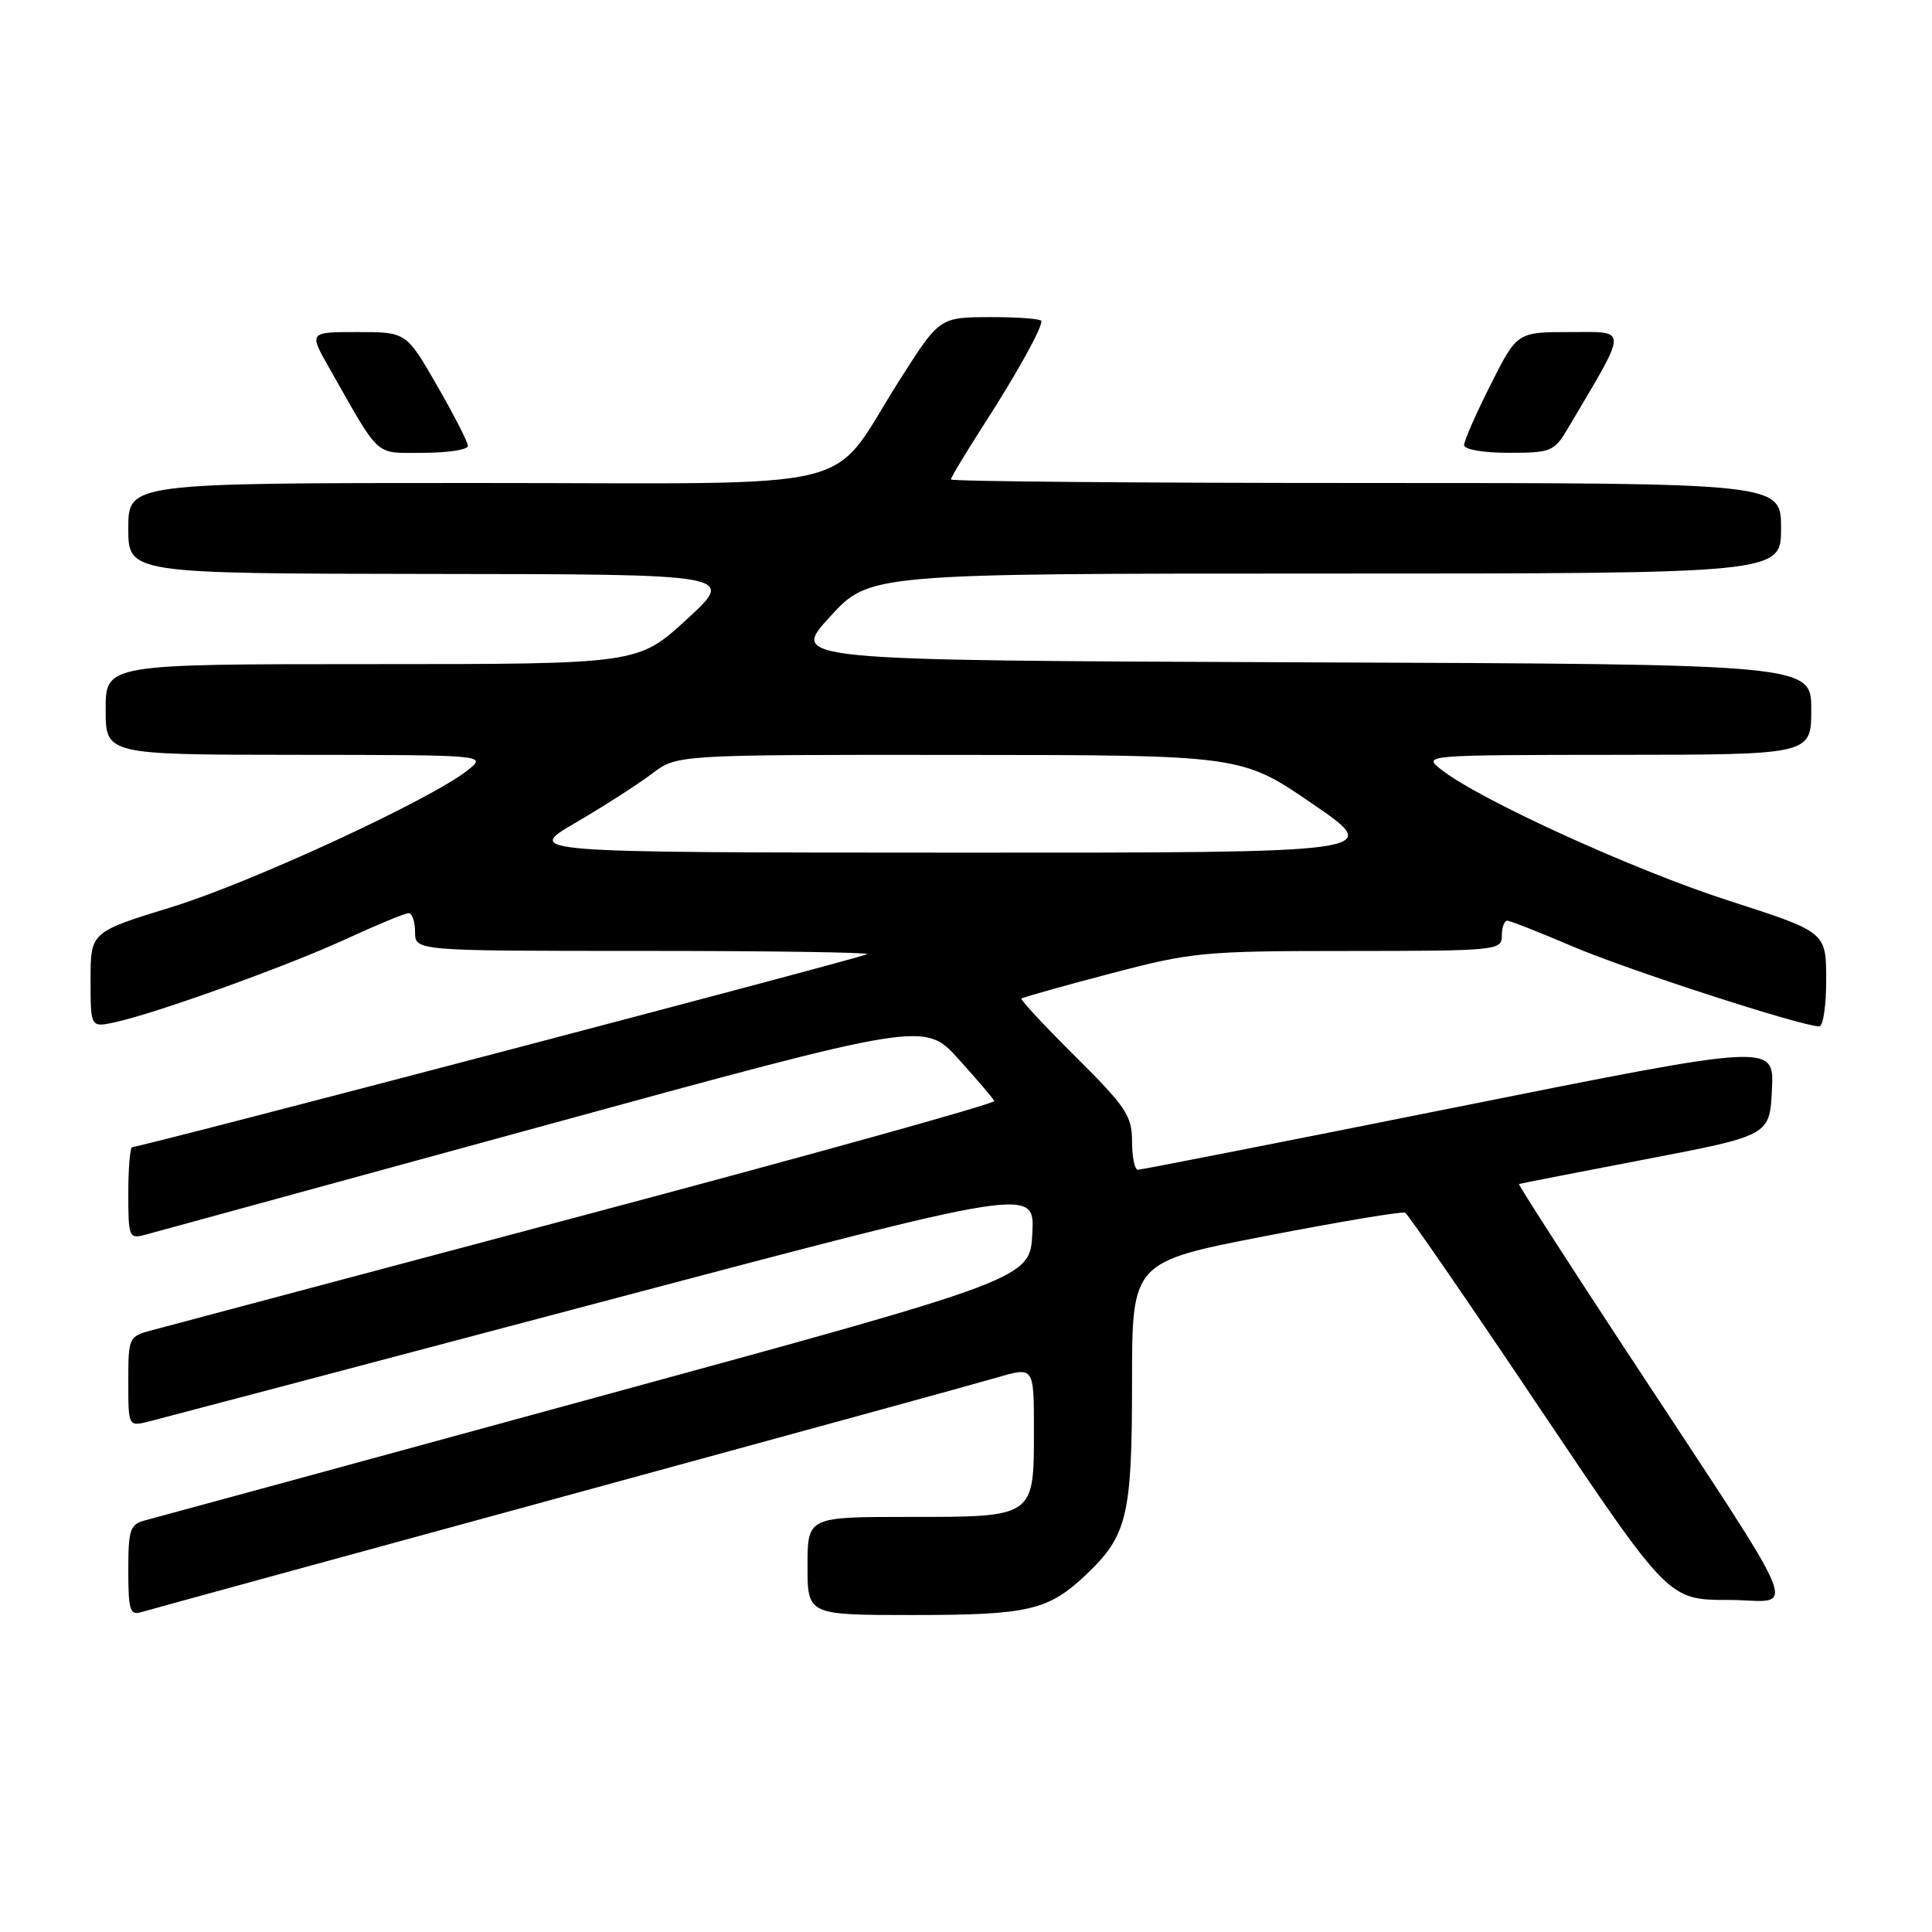 <?xml version="1.0" encoding="UTF-8" standalone="no"?>
<!DOCTYPE svg PUBLIC "-//W3C//DTD SVG 1.1//EN" "http://www.w3.org/Graphics/SVG/1.1/DTD/svg11.dtd" >
<svg xmlns="http://www.w3.org/2000/svg" xmlns:xlink="http://www.w3.org/1999/xlink" version="1.1" viewBox="0 0 256 256">
 <g >
 <path fill="currentColor"
d=" M 74.00 198.48 C 103.42 190.45 129.64 183.26 132.25 182.49 C 137.00 181.11 137.00 181.11 137.00 189.48 C 137.00 201.09 137.13 201.00 120.43 201.00 C 107.00 201.00 107.00 201.00 107.00 207.50 C 107.00 214.00 107.00 214.00 120.93 214.00 C 136.27 214.00 138.90 213.39 143.87 208.69 C 149.38 203.48 150.00 200.87 150.00 183.14 C 150.00 167.21 150.00 167.21 167.75 163.77 C 177.51 161.88 185.81 160.49 186.19 160.69 C 186.56 160.88 194.57 172.50 203.97 186.52 C 221.08 212.00 221.08 212.00 229.03 212.00 C 238.16 212.00 239.93 216.22 214.67 177.75 C 207.18 166.34 201.15 156.95 201.27 156.89 C 201.40 156.83 208.93 155.36 218.00 153.62 C 234.50 150.46 234.50 150.46 234.79 144.37 C 235.09 138.27 235.09 138.27 193.32 146.64 C 170.35 151.24 151.21 155.00 150.78 155.00 C 150.35 155.00 150.00 153.30 150.00 151.22 C 150.00 147.86 149.19 146.65 142.53 140.03 C 138.42 135.95 135.19 132.48 135.35 132.32 C 135.51 132.15 140.79 130.67 147.07 129.02 C 157.96 126.15 159.45 126.01 178.75 126.01 C 198.33 126.00 199.00 125.93 199.00 124.00 C 199.00 122.90 199.32 122.00 199.71 122.00 C 200.10 122.00 204.04 123.55 208.46 125.44 C 215.73 128.54 238.74 136.00 241.06 136.00 C 241.58 136.00 241.99 133.19 241.98 129.75 C 241.97 123.50 241.97 123.50 229.03 119.33 C 216.52 115.30 196.12 106.00 191.00 102.00 C 188.50 100.05 188.51 100.04 214.25 100.02 C 240.00 100.00 240.00 100.00 240.00 94.01 C 240.00 88.01 240.00 88.01 172.35 87.76 C 104.69 87.50 104.69 87.50 109.95 81.75 C 115.20 76.00 115.20 76.00 175.60 76.00 C 236.00 76.00 236.00 76.00 236.00 70.00 C 236.00 64.00 236.00 64.00 181.00 64.00 C 150.75 64.00 126.00 63.79 126.00 63.53 C 126.00 63.27 127.96 60.01 130.36 56.28 C 134.69 49.56 138.00 43.61 138.00 42.55 C 138.00 42.25 134.96 42.01 131.25 42.02 C 124.50 42.04 124.50 42.04 119.26 50.27 C 109.51 65.57 115.95 64.00 63.05 64.00 C 17.00 64.00 17.00 64.00 17.00 70.00 C 17.00 76.00 17.00 76.00 57.25 76.05 C 97.50 76.09 97.50 76.09 91.02 82.05 C 84.54 88.00 84.54 88.00 49.27 88.00 C 14.00 88.00 14.00 88.00 14.00 94.00 C 14.00 100.00 14.00 100.00 39.25 100.02 C 64.50 100.04 64.50 100.04 62.00 102.04 C 57.10 105.94 33.32 116.94 22.75 120.19 C 12.00 123.50 12.00 123.50 12.00 129.83 C 12.00 136.16 12.00 136.16 15.25 135.45 C 20.73 134.26 38.09 128.00 45.89 124.41 C 49.96 122.53 53.67 121.00 54.14 121.00 C 54.61 121.00 55.00 122.12 55.00 123.50 C 55.00 126.00 55.00 126.00 85.17 126.00 C 101.76 126.00 115.14 126.19 114.90 126.43 C 114.49 126.84 18.66 152.00 17.52 152.00 C 17.24 152.00 17.00 154.75 17.00 158.11 C 17.00 163.96 17.10 164.19 19.25 163.61 C 20.49 163.28 44.22 156.78 72.00 149.18 C 122.50 135.35 122.50 135.35 127.00 140.32 C 129.47 143.05 131.61 145.56 131.74 145.89 C 131.87 146.23 107.57 152.99 77.74 160.93 C 47.91 168.86 22.04 175.75 20.25 176.23 C 17.04 177.08 17.00 177.17 17.00 183.07 C 17.00 189.04 17.00 189.04 19.75 188.35 C 21.26 187.97 48.28 180.84 79.79 172.49 C 137.09 157.32 137.09 157.32 136.79 163.39 C 136.50 169.46 136.50 169.46 79.00 185.16 C 47.38 193.80 20.49 201.13 19.25 201.45 C 17.23 201.98 17.00 202.65 17.00 208.09 C 17.00 213.38 17.22 214.07 18.75 213.61 C 19.71 213.32 44.58 206.51 74.00 198.48 Z  M 62.00 59.09 C 62.00 58.59 60.16 54.99 57.91 51.09 C 53.83 44.00 53.83 44.00 47.37 44.00 C 40.92 44.00 40.92 44.00 43.62 48.75 C 50.53 60.91 49.52 60.00 56.08 60.00 C 59.34 60.00 62.00 59.59 62.00 59.09 Z  M 207.76 56.75 C 215.82 43.13 215.80 44.00 208.05 44.00 C 201.03 44.00 201.03 44.00 197.51 50.98 C 195.58 54.81 194.00 58.41 194.00 58.98 C 194.00 59.56 196.54 60.00 199.92 60.00 C 205.53 60.00 205.94 59.83 207.76 56.75 Z  M 76.29 109.00 C 80.03 106.82 84.57 103.90 86.39 102.52 C 89.69 100.00 89.69 100.00 127.09 100.03 C 164.50 100.05 164.50 100.05 173.94 106.53 C 183.38 113.00 183.38 113.00 126.44 112.98 C 69.50 112.96 69.50 112.96 76.29 109.00 Z "/>
</g>
</svg>
